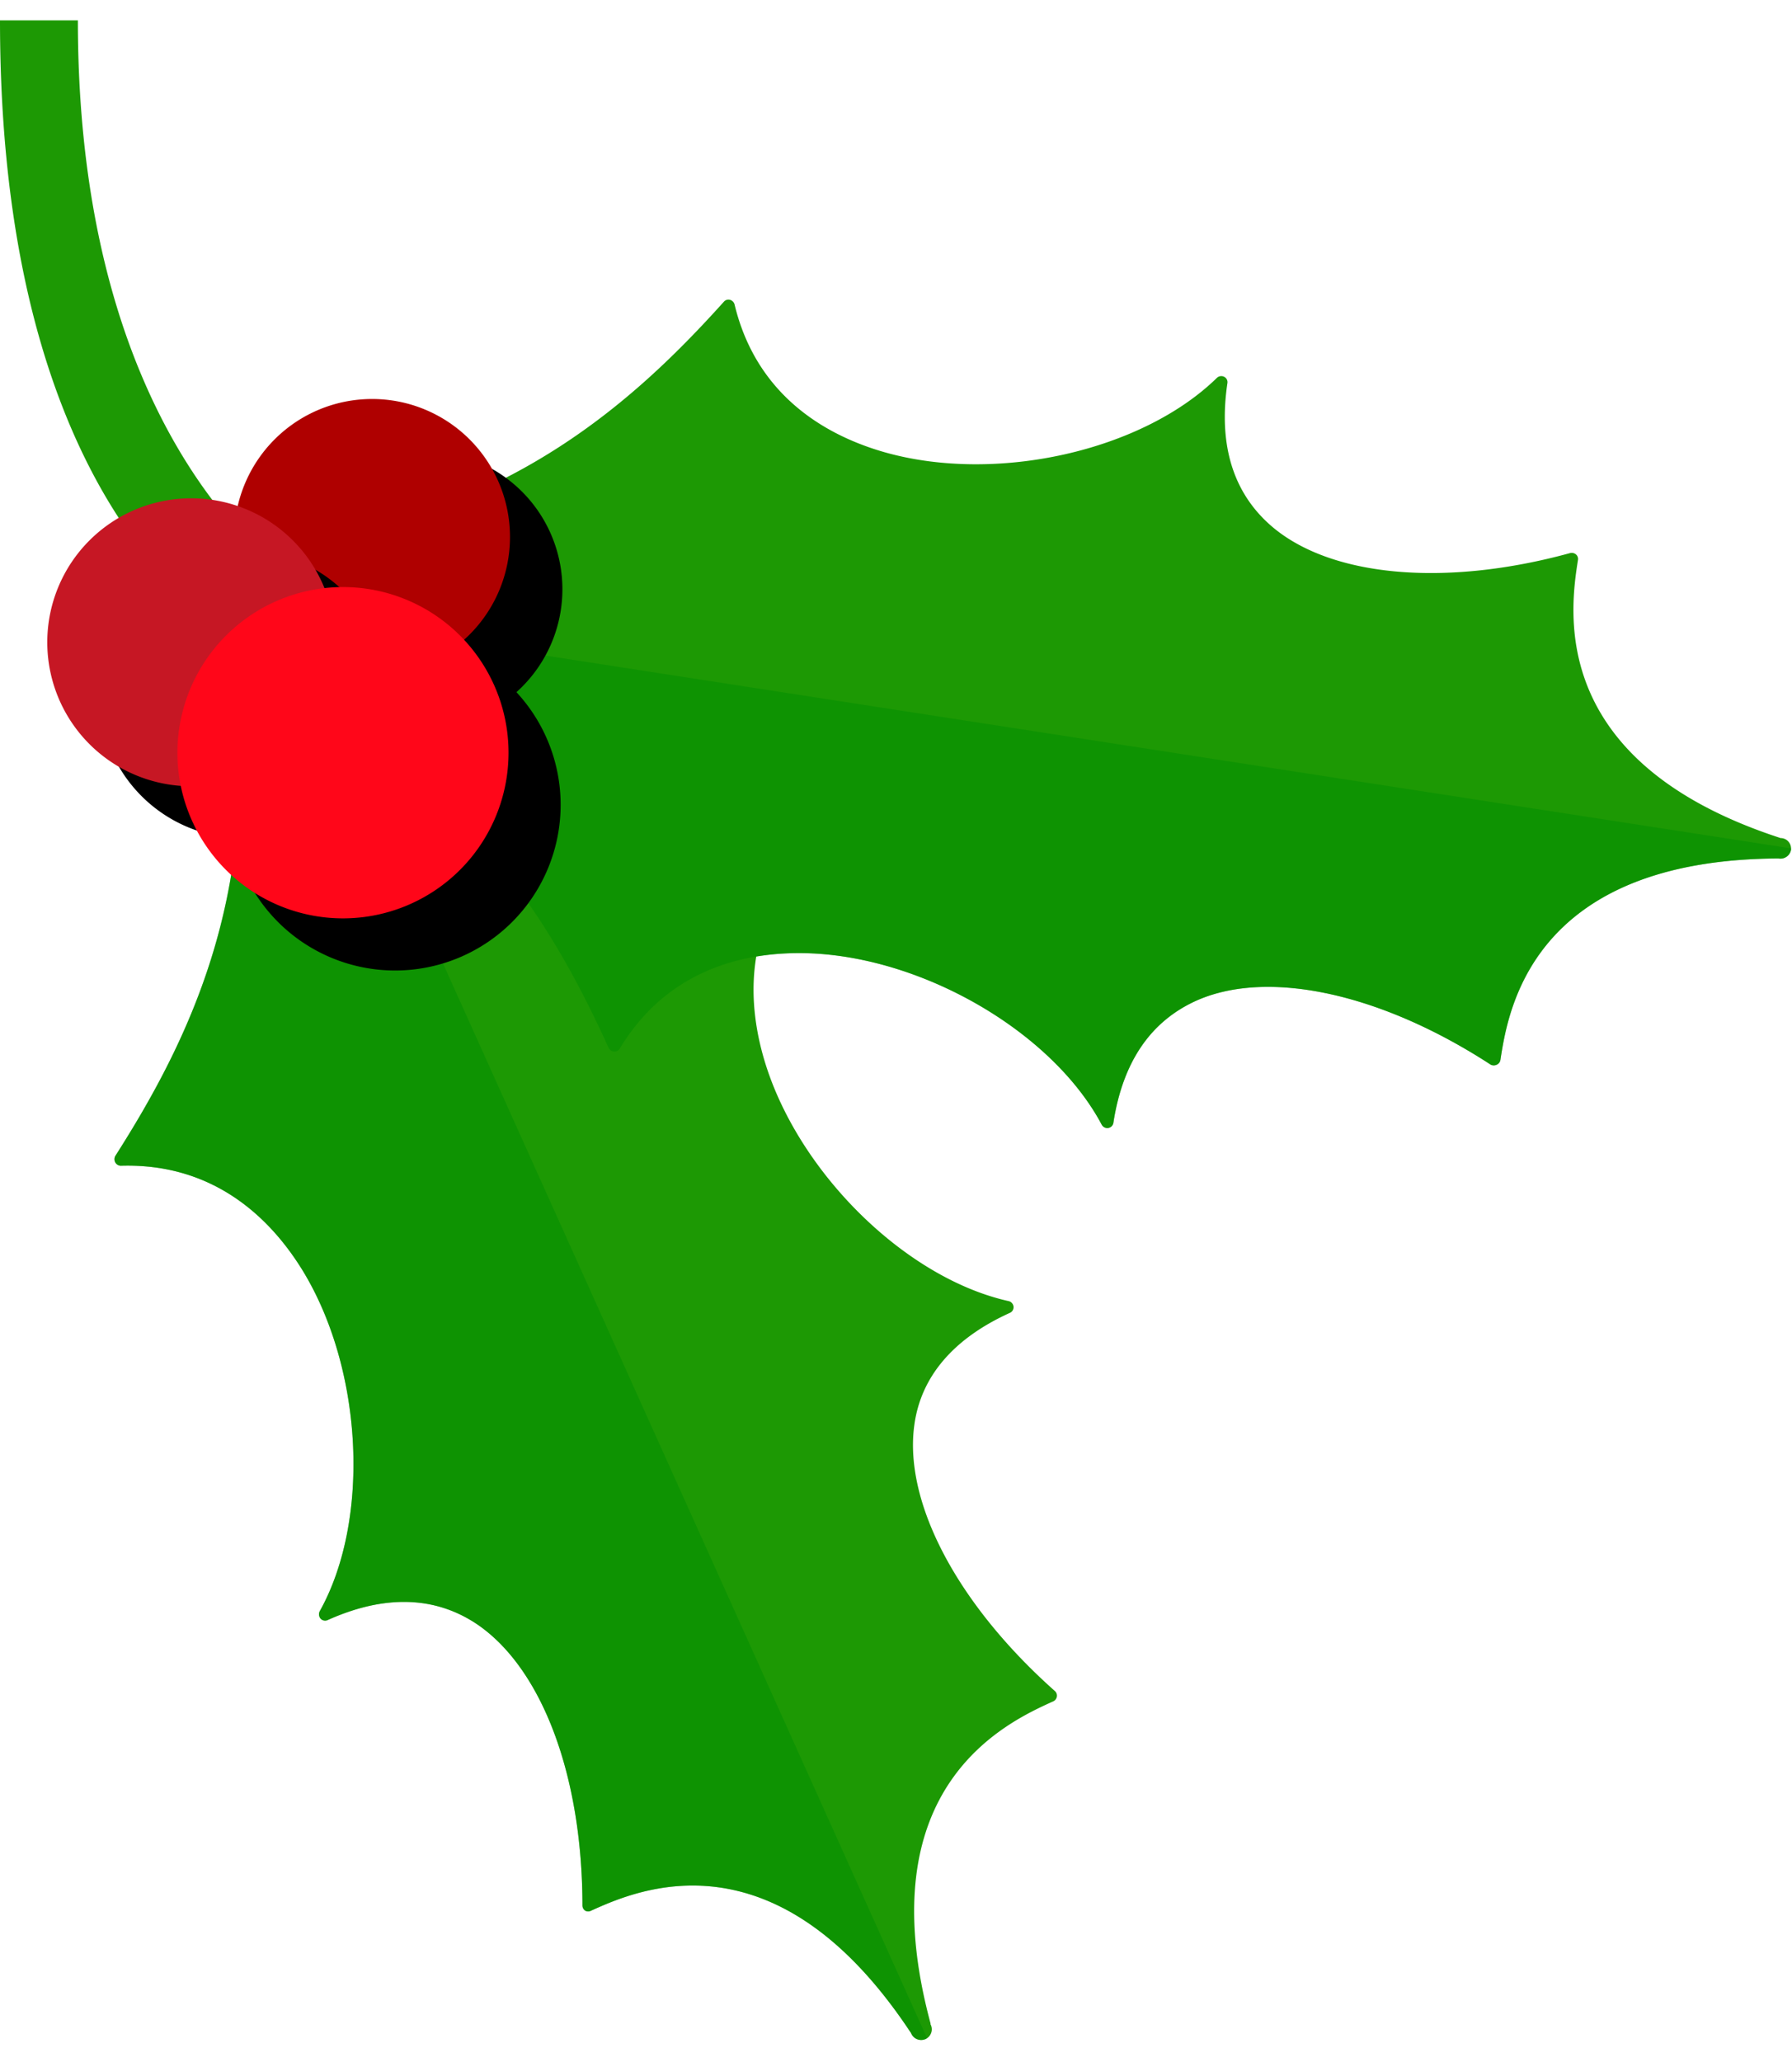 <svg xmlns="http://www.w3.org/2000/svg" viewBox="0 0 122.42 138" width="120" height="138"><defs><style>.cls-2{fill:#1d9904}.cls-3{fill:#008e00;opacity:.5}.cls-4{opacity:.15;mix-blend-mode:multiply}</style></defs><g style="isolation:isolate"><g id="Layer_1" data-name="Layer 1"><path class="cls-2" d="M18.58 43.67C17.82 43.28 0 36.23 0 0h5.32c0 29.65 15.06 38.63 15.7 39zM8.25 78.2c6.54-.2 10.38 3.8 12.46 7.21 4.1 6.76 4.6 17 1.13 23.21a.46.46 0 0 0 .06.5.42.42 0 0 0 .48.1c3.88-1.74 7.31-1.65 10.19.27 4.44 3 7.21 10.32 7.22 19.21a.42.42 0 0 0 .19.36.41.41 0 0 0 .4 0c3.11-1.4 12.59-5.67 21.86 8.36a.74.74 0 0 0 1 .4.73.73 0 0 0 .33-1v-.06c-4.37-16.24 5.24-20.57 8.4-22a.43.43 0 0 0 .23-.32.42.42 0 0 0-.14-.38c-6.64-5.9-10.32-12.85-9.6-18.14.44-3.3 2.65-5.92 6.54-7.68a.42.42 0 0 0 .24-.43.44.44 0 0 0-.34-.37c-7-1.56-14.28-8.69-16.62-16.24-1.18-3.81-1.64-9.36 2.86-14.11a.42.42 0 0 0 .09-.43.44.44 0 0 0-.34-.29c-9.1-1.44-19.69-4.35-29.25-15a.41.41 0 0 0-.48-.1l-8.85 4a.42.42 0 0 0-.24.43c1.61 14.2-3.23 24.06-8.19 31.83a.46.46 0 0 0 0 .44.44.44 0 0 0 .37.23z"/><path class="cls-3" d="M8.25 78.2c6.54-.2 10.38 3.8 12.46 7.21 4.1 6.76 4.6 17 1.13 23.21a.46.46 0 0 0 .06.5.42.42 0 0 0 .48.1c3.88-1.74 7.31-1.65 10.19.27 4.44 3 7.21 10.32 7.22 19.21a.42.42 0 0 0 .19.36.41.41 0 0 0 .4 0c3.11-1.4 12.59-5.67 21.86 8.36a.74.74 0 0 0 1 .4l.09-.06-42.58-94.48-4.45 2a.42.42 0 0 0-.24.43c1.61 14.2-3.23 24.06-8.19 31.83a.46.46 0 0 0 0 .44.44.44 0 0 0 .38.22z"/><path class="cls-2" d="M42.34 70.2c3.38-5.6 8.85-6.63 12.84-6.51 7.9.25 16.72 5.39 20.08 11.7a.43.43 0 0 0 .45.23.42.42 0 0 0 .35-.35c.65-4.21 2.59-7 5.78-8.39 4.9-2.11 12.58-.41 20 4.42a.46.46 0 0 0 .41 0 .43.43 0 0 0 .25-.32c.52-3.37 2.11-13.65 18.93-13.76h.07a.73.73 0 0 0 .85-.58.72.72 0 0 0-.64-.81h-.06c-16-5.2-14.38-15.6-13.85-19a.4.4 0 0 0-.14-.37.45.45 0 0 0-.4-.09c-8.54 2.34-16.38 1.63-20.41-1.85-2.62-2.27-3.62-5.55-3-9.75a.41.41 0 0 0-.23-.44.43.43 0 0 0-.49.08c-5.12 5-15.08 7.23-22.68 5.08-3.84-1.09-8.74-3.73-10.27-10.1a.44.44 0 0 0-.31-.31.41.41 0 0 0-.42.13C43.3 26.05 35.09 33.35 21 35.57a.43.43 0 0 0-.35.34l-1.51 9.59a.42.42 0 0 0 .22.44c12.79 6.39 18.41 15.83 22.22 24.22a.44.44 0 0 0 .37.24.41.41 0 0 0 .39-.2z"/><path class="cls-3" d="M42.34 70.2c3.38-5.6 8.85-6.63 12.84-6.51 7.9.25 16.72 5.39 20.08 11.7a.43.43 0 0 0 .45.23.42.42 0 0 0 .35-.35c.65-4.21 2.59-7 5.78-8.39 4.9-2.11 12.58-.41 20 4.42a.46.46 0 0 0 .41 0 .43.43 0 0 0 .25-.32c.52-3.37 2.11-13.65 18.93-13.76h.07a.73.73 0 0 0 .85-.58.37.37 0 0 0 0-.11L19.88 40.68l-.74 4.82a.42.42 0 0 0 .22.44c12.79 6.39 18.41 15.83 22.22 24.22a.44.44 0 0 0 .37.24.41.41 0 0 0 .39-.2z"/><path d="M19.56 38.83A9.43 9.43 0 1 0 29 29.41a9.43 9.43 0 0 0-9.44 9.42z"/><path d="M16 35.27a9.42 9.42 0 1 0 9.42-9.42A9.42 9.42 0 0 0 16 35.27z" fill="#af0000"/><path d="M6.79 46a9.83 9.83 0 1 0 9.83-9.82A9.83 9.83 0 0 0 6.79 46z"/><path d="M3.23 42.45a9.83 9.83 0 1 0 9.83-9.82 9.83 9.83 0 0 0-9.83 9.82z" fill="#c61724"/><path d="M15.68 53.56A11.31 11.31 0 1 0 27 42.25a11.31 11.31 0 0 0-11.32 11.31z"/><path d="M12.12 50a11.31 11.31 0 1 0 11.31-11.31A11.32 11.32 0 0 0 12.12 50z" fill="#ff0619"/></g></g></svg>